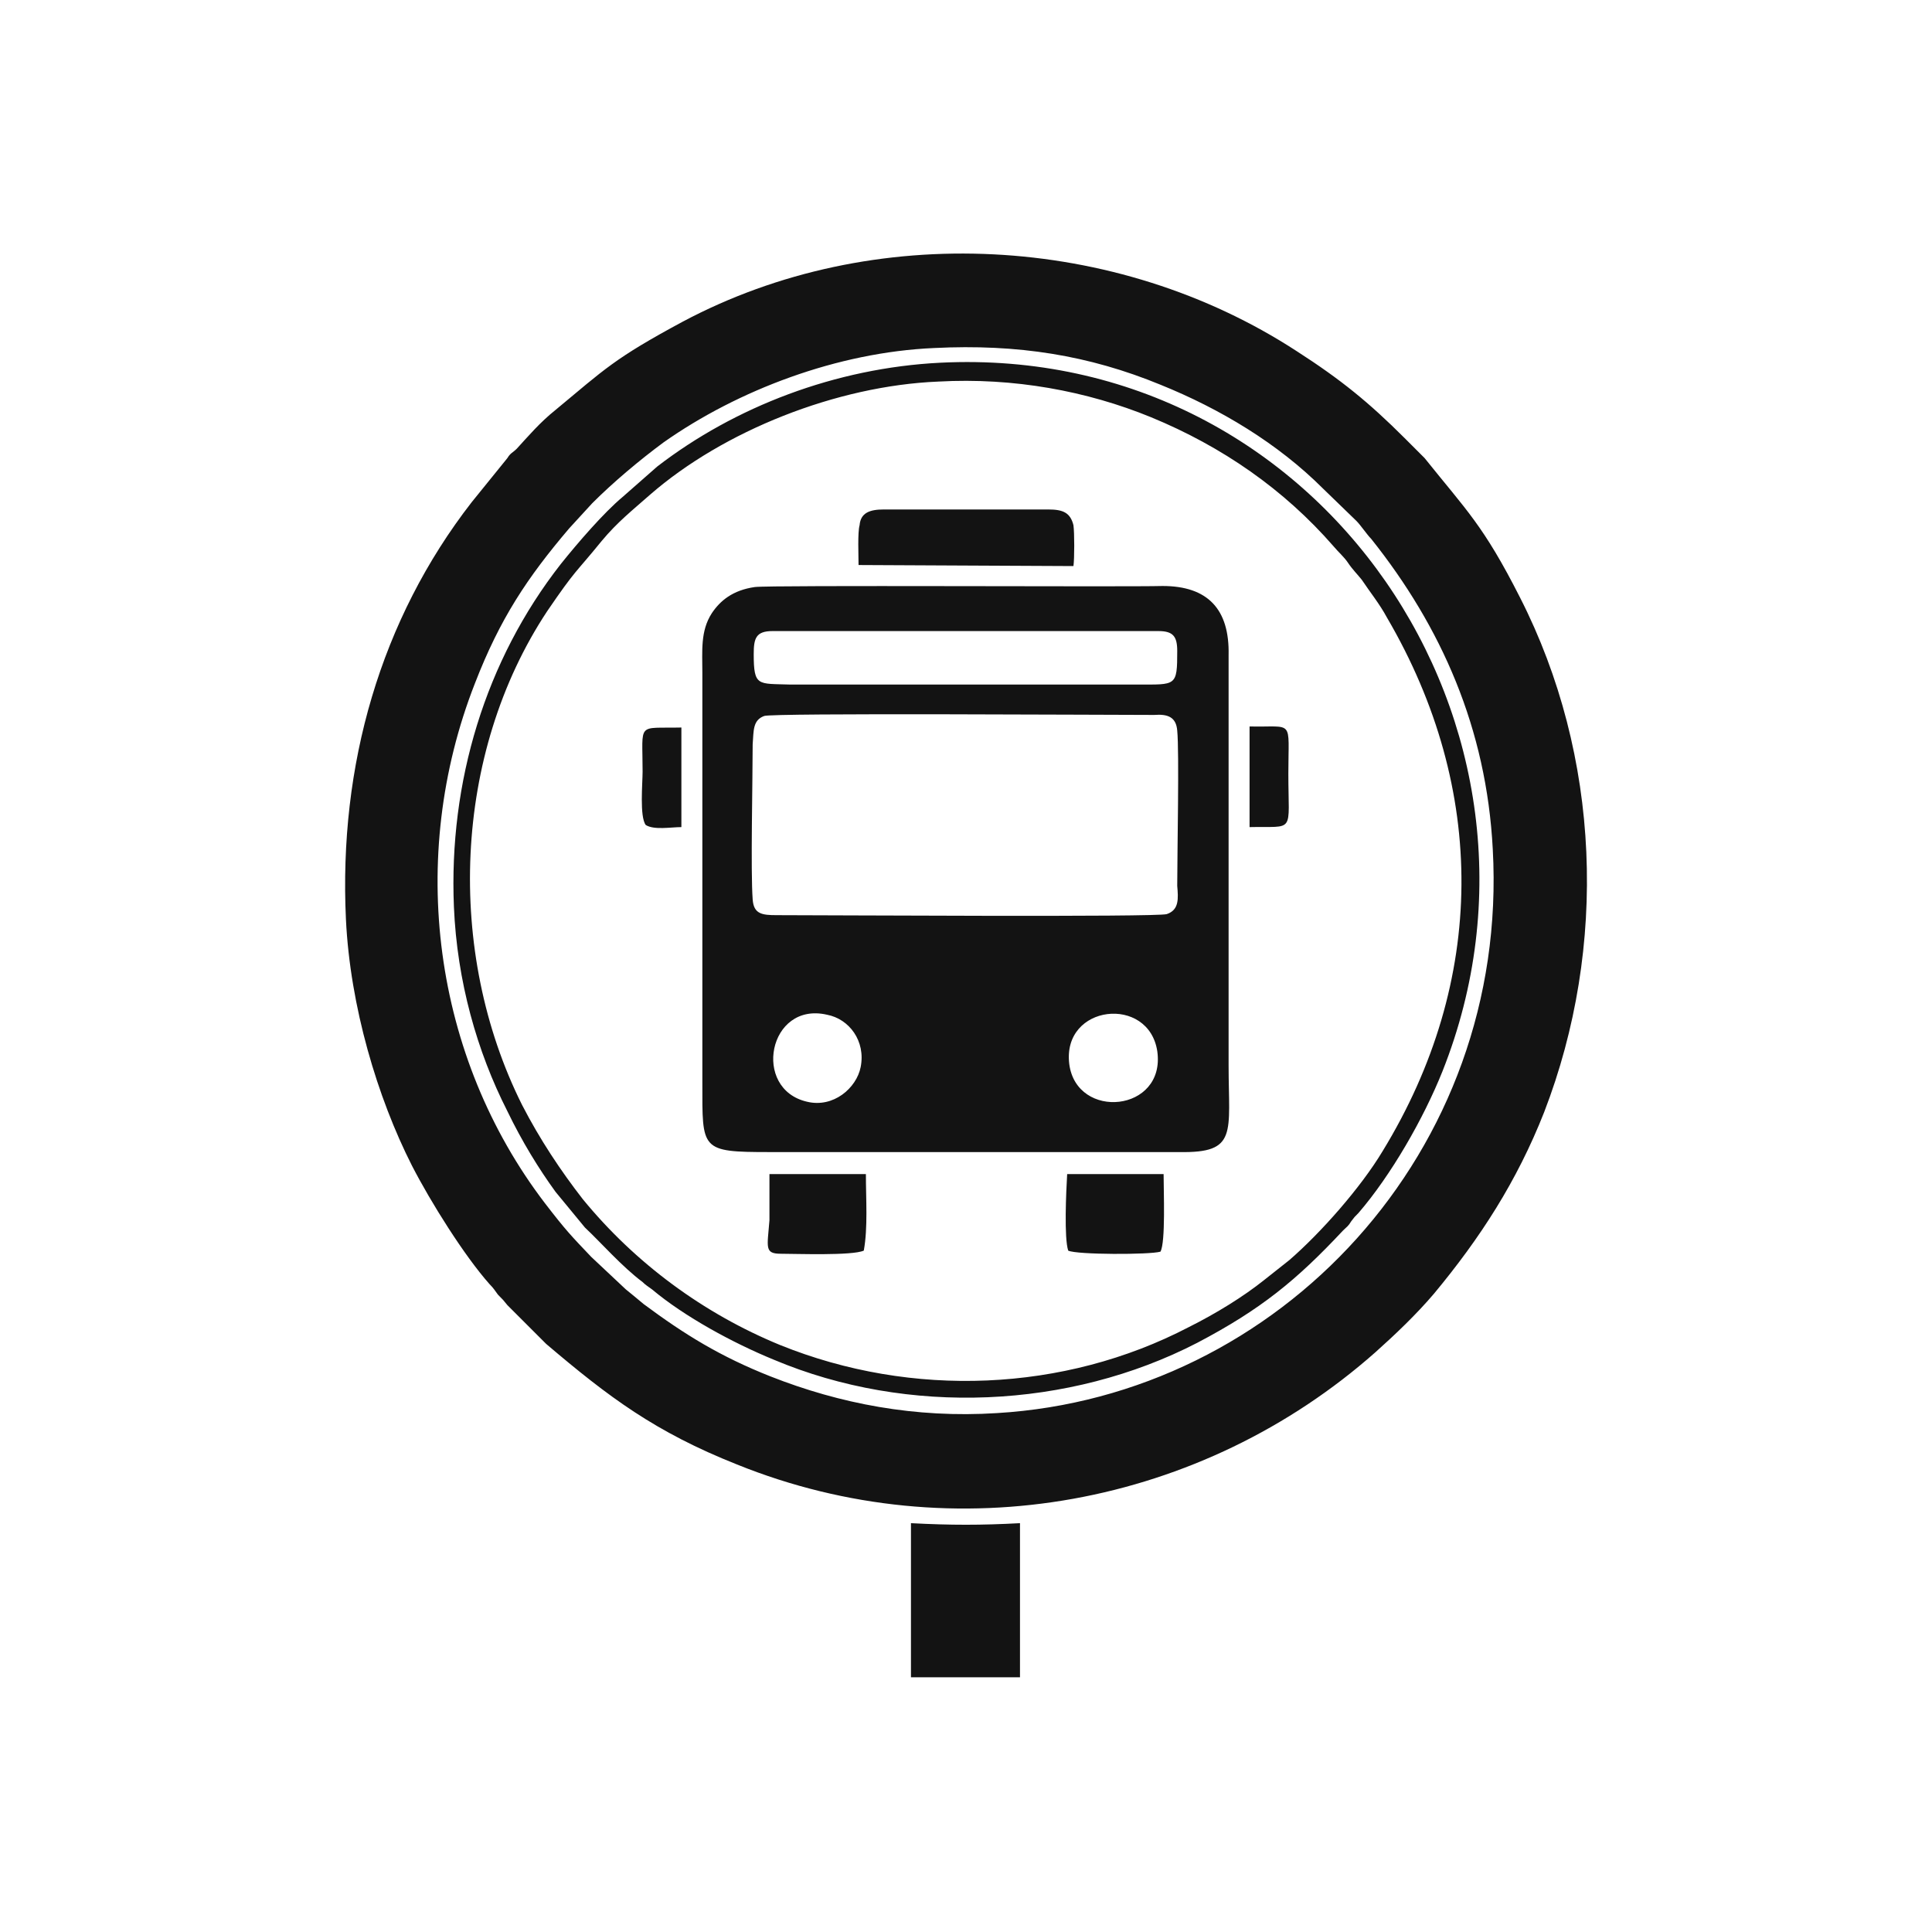 <?xml version="1.0" encoding="utf-8"?>
<!-- Generator: Adobe Illustrator 23.0.3, SVG Export Plug-In . SVG Version: 6.00 Build 0)  -->
<svg version="1.1" id="Livello_1" xmlns="http://www.w3.org/2000/svg" xmlns:xlink="http://www.w3.org/1999/xlink" x="0px" y="0px"
	 viewBox="0 0 184.3 184.3" style="enable-background:new 0 0 184.3 184.3;" xml:space="preserve">
<style type="text/css">
	.st0{fill-rule:evenodd;clip-rule:evenodd;fill:#131313;}
</style>
<g id="Layer_x0020_1">
	<path class="st0" d="M89.1,33.2c8-0.4,14.8,0.7,21.6,3.5c5.7,2.3,11.2,5.6,15.5,9.9l3.2,3.1c0.4,0.4,1,1.3,1.4,1.7
		c6.7,8.4,11,18.1,11.6,29.6c1.6,28.9-20.4,52.2-47.3,53.8c-7.8,0.5-15-0.9-21.6-3.5c-4.8-1.9-8.2-4-12.1-6.9
		c-0.6-0.5-1.2-1-1.7-1.4l-3.3-3.1c-1.9-2-2.4-2.5-4.4-5.1c-10.7-14-13.2-33-6.7-49.6c2.4-6.2,5-10.1,9-14.8l2.2-2.4
		c2-2,4.5-4.1,6.8-5.8C70.4,37.2,79.9,33.6,89.1,33.2z M119.2,78.9c4.4-0.1,3.7,0.7,3.7-5.1c0-5.3,0.6-4.4-3.7-4.5V78.9z M61.6,78.7
		c0.8,0.5,2.4,0.2,3.4,0.2v-9.5c-4.3,0.1-3.7-0.6-3.7,4.2C61.3,74.7,61,77.9,61.6,78.7z M74.5,119.6c1.4,0,6.8,0.2,7.9-0.3
		c0.4-2.2,0.2-4.9,0.2-7.3h-9.2c0,1.5,0,3,0,4.4C73.2,119,72.9,119.6,74.5,119.6z M101.9,119.3c0.8,0.4,7.8,0.4,8.8,0.1
		c0.5-0.9,0.3-5.8,0.3-7.4h-9.2C101.7,113.7,101.5,118.1,101.9,119.3z M81.9,53.9l20.5,0.1c0.1-0.7,0.1-3.2,0-3.9
		c-0.3-1.2-1-1.5-2.4-1.5H84.3c-1.3,0-2.2,0.3-2.3,1.5C81.8,50.8,81.9,53,81.9,53.9z M86.9,160h10.4v-14.7c-3.7,0.2-6.6,0.2-10.4,0
		V160z M89.5,36.4c7.2-0.4,14.2,0.9,20.3,3.4c6.8,2.8,12.7,6.9,17.4,12.3c0.5,0.6,1,1,1.4,1.6c0.4,0.6,0.9,1.1,1.3,1.6
		c0.8,1.2,1.7,2.3,2.4,3.6c9.6,16.4,9.5,34.7-0.4,50.9c-2.1,3.5-5.9,7.8-8.9,10.4l-2.4,1.9c-2,1.6-4.6,3.2-7.2,4.5
		c-11.9,6.2-26.4,6.8-39,1.7c-7.3-3-13.8-7.8-18.8-13.9c-2.1-2.7-4.1-5.7-5.8-9c-7.3-14.6-6.6-33.5,2.4-47.1
		c2.8-4.1,2.6-3.5,5.2-6.7c1.5-1.8,2.9-2.9,4.6-4.4C69,41.1,79.8,36.8,89.5,36.4z M43.3,86.5c0.3,7.1,2.2,13.8,5.1,19.5
		c1.4,2.9,3,5.5,4.6,7.7l2.8,3.4c1.5,1.4,3.5,3.7,5.5,5.2c0.3,0.3,0.5,0.4,0.9,0.7c3.1,2.6,7.7,5.1,11.6,6.7
		c12.8,5.4,28.2,4.7,40.4-1.6c6.1-3.2,9.5-6,13.9-10.7c0.4-0.4,0.5-0.4,0.8-0.9c0.3-0.4,0.3-0.4,0.7-0.8c3.1-3.6,6.2-9,8-13.5
		c13-32.7-11.5-69.4-47.9-67.6c-10,0.5-19.6,4.2-27,9.9l-3.3,2.9c-1.8,1.5-4.3,4.4-5.9,6.4C46.3,63,42.8,74.6,43.3,86.5z M102,101.5
		c-0.7-5.7,7.6-6.6,8.4-1.2C111.2,106.1,102.7,106.9,102,101.5z M82.1,101.8c-0.4,2-2.6,3.9-5.1,3.3c-5.3-1.2-3.7-9.6,1.9-8.3
		C81,97.2,82.6,99.3,82.1,101.8z M72.9,68.3c0.7-0.3,32.3-0.1,37.2-0.1c1.3-0.1,2.1,0.2,2.2,1.5c0.2,2,0,11.7,0,14.8
		c0.1,1.2,0.2,2.3-1,2.7c-1,0.3-32.2,0.1-37.2,0.1c-1.4,0-2.2-0.1-2.3-1.5c-0.2-2.7,0-11.3,0-14.8C71.9,69.7,71.8,68.7,72.9,68.3z
		 M71.9,62.4c0-1.5,0.2-2.2,1.8-2.2h36.8c1.4,0,1.8,0.5,1.8,1.9c0,3.4-0.1,3.2-3.8,3.2H75.3C72.3,65.2,71.9,65.5,71.9,62.4z M72,56
		c-2.1,0.3-3.3,1.3-4.1,2.5c-1.1,1.7-0.9,3.6-0.9,5.7v39.1c0,6.4-0.2,6.6,6.4,6.6h39.1c5.6,0.1,4.7-1.8,4.7-8.3V62.5
		c0.1-4.4-2-6.6-6.3-6.6C107.6,56,73.4,55.8,72,56z M33,87.7c0.4,8.3,3,17,6.3,23.5c1.8,3.5,5,8.6,7.4,11.3c0.4,0.4,0.5,0.6,0.8,1
		c0.5,0.5,0.5,0.5,0.9,1l3.7,3.7c6,5.1,10.4,8.4,18.2,11.5c20.8,8.4,44.4,3.9,60.9-10.7c1.9-1.7,3.9-3.6,5.6-5.6
		c4.4-5.3,7.9-10.7,10.5-17.3c6.1-15.8,5.4-34-2.3-49.1c-3.5-6.9-5.1-8.3-9.1-13.3l-1.9-1.9c-3.4-3.4-6.1-5.6-10.3-8.3
		C106.5,22.3,83.3,21,65.1,30.7c-6.5,3.5-7.4,4.5-12.1,8.4c-1.5,1.2-2.6,2.5-3.7,3.7c-0.4,0.4-0.6,0.4-0.9,0.9l-3.4,4.2
		C36.3,59.1,32.3,73,33,87.7z"/>
</g>
</svg>
